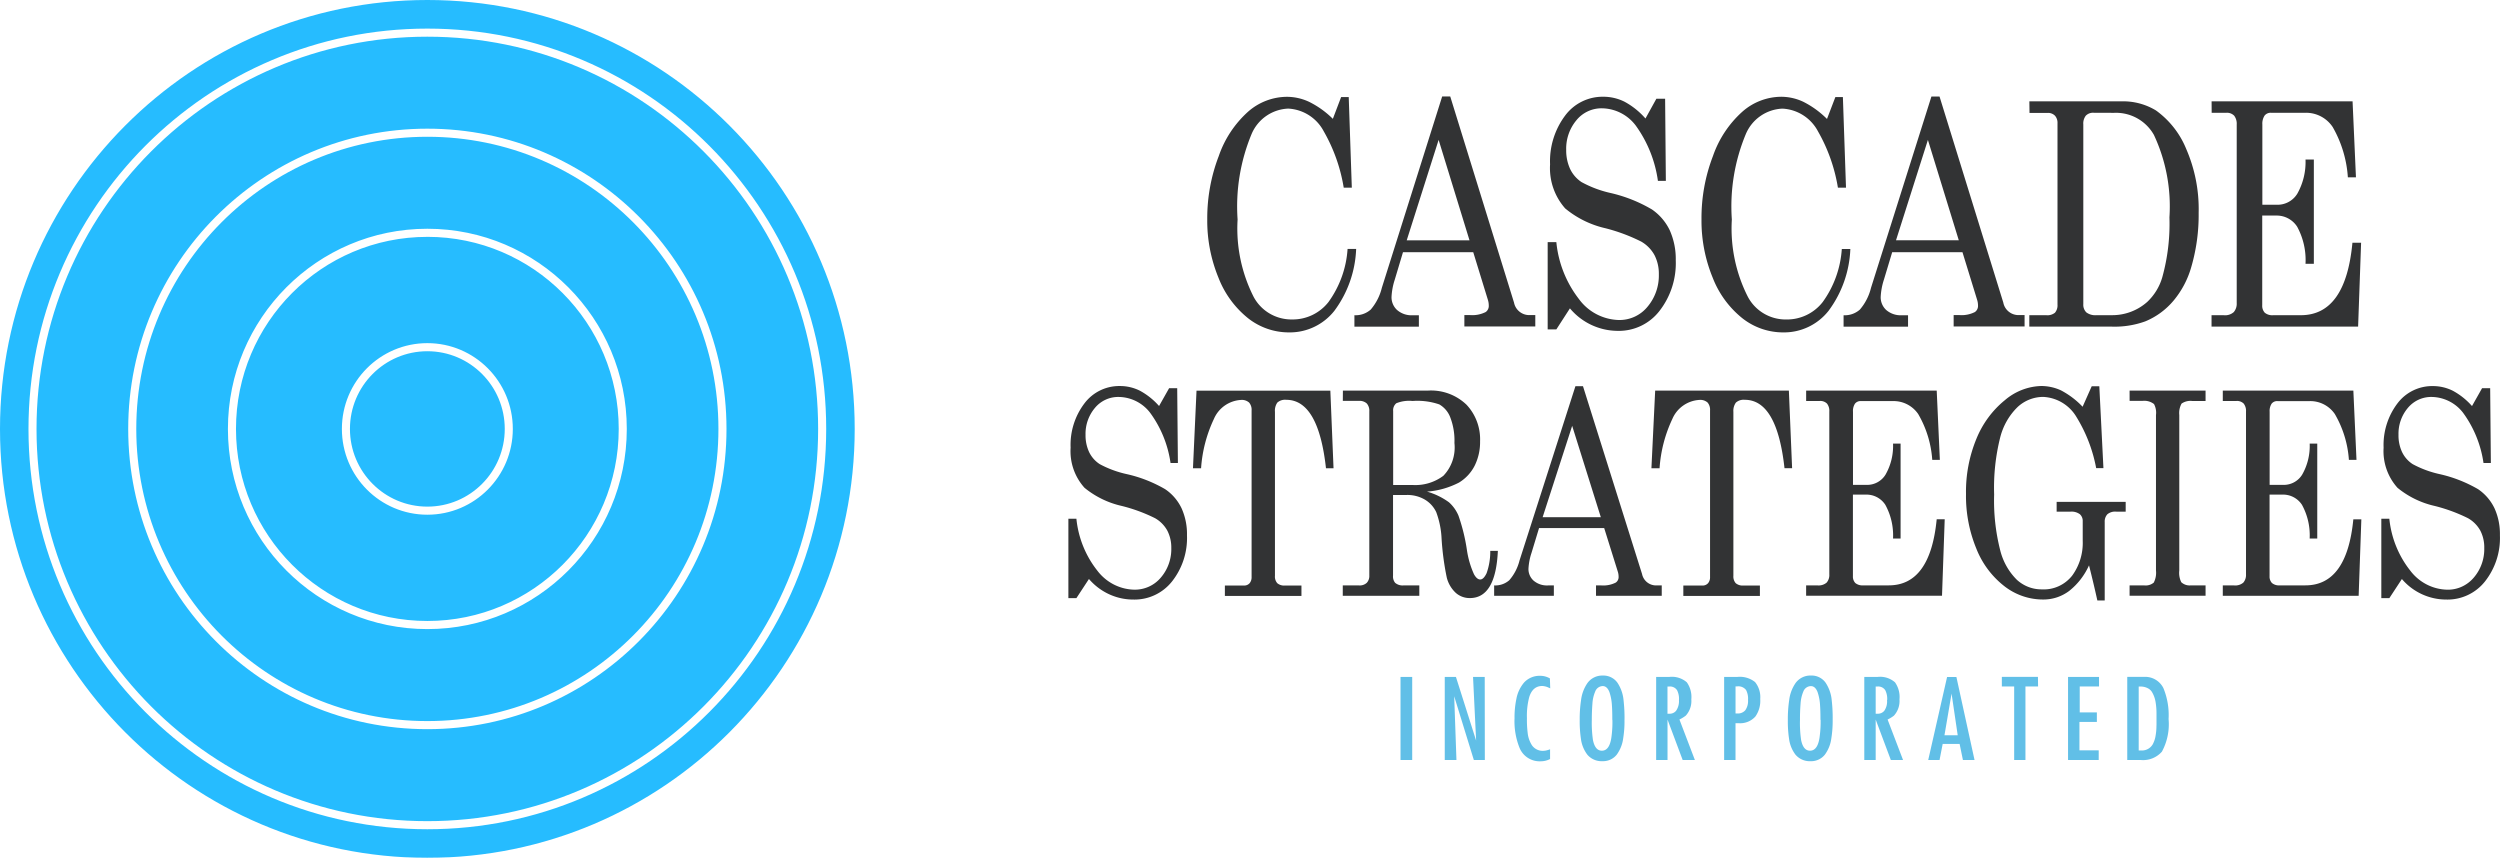 <svg xmlns="http://www.w3.org/2000/svg" width="102" height="35" viewBox="0 0 102 35"><defs><filter id="a" color-interpolation-filters="auto"><feColorMatrix in="SourceGraphic" values="0 0 0 0 0.09 0 0 0 0 0.071 0 0 0 0 0.122 0 0 0 1 0"/></filter></defs><g filter="url(#a)" transform="translate(-320 -5218)" fill="none" fill-rule="evenodd"><path d="M337.436 5218c9.63 0 17.436 7.835 17.436 17.5s-7.807 17.5-17.436 17.5c-9.63 0-17.436-7.835-17.436-17.5s7.806-17.5 17.436-17.5zm0 1.167c-8.988 0-16.274 7.312-16.274 16.333 0 9.02 7.286 16.333 16.274 16.333 8.988 0 16.273-7.312 16.273-16.333 0-9.02-7.285-16.333-16.273-16.333zm0 .33c8.806 0 15.944 7.165 15.944 16.003 0 8.838-7.138 16.003-15.944 16.003-8.806 0-15.946-7.165-15.946-16.003 0-8.838 7.139-16.003 15.945-16.003zm0 3.753c-6.74 0-12.205 5.485-12.205 12.25s5.464 12.25 12.205 12.25c6.74 0 12.205-5.485 12.205-12.25s-5.464-12.25-12.205-12.25zm0 .33c6.559 0 11.876 5.337 11.876 11.92s-5.317 11.92-11.876 11.92c-6.56 0-11.876-5.337-11.876-11.92s5.317-11.92 11.876-11.92zm0 3.753c-4.494 0-8.137 3.657-8.137 8.167s3.643 8.167 8.137 8.167c4.494 0 8.137-3.657 8.137-8.167s-3.643-8.167-8.137-8.167zm0 .33c4.312 0 7.808 3.509 7.808 7.837 0 4.328-3.496 7.836-7.808 7.836-4.312 0-7.808-3.508-7.808-7.836s3.496-7.836 7.808-7.836zm0 4.337c-1.926 0-3.487 1.567-3.487 3.5s1.561 3.5 3.487 3.5c1.926 0 3.487-1.567 3.487-3.5s-1.561-3.5-3.487-3.5zm0 .33c1.744 0 3.158 1.42 3.158 3.17s-1.414 3.17-3.158 3.17-3.158-1.42-3.158-3.17 1.414-3.17 3.158-3.17z" fill="#26BCFF"/><g fill-rule="nonzero"><path d="M374.38 5222.849l.338-.889h.31l.126 3.698h-.33a6.818 6.818 0 00-.815-2.3 1.737 1.737 0 00-1.452-.927 1.696 1.696 0 00-1.49 1.032 7.696 7.696 0 00-.573 3.492 6.165 6.165 0 00.657 3.162c.308.573.914.928 1.57.917a1.852 1.852 0 001.48-.71c.46-.637.73-1.387.78-2.167h.35a4.518 4.518 0 01-.888 2.523 2.317 2.317 0 01-1.854.882 2.689 2.689 0 01-1.666-.577 3.95 3.95 0 01-1.213-1.663 6.111 6.111 0 01-.454-2.377 7.066 7.066 0 01.47-2.579 4.314 4.314 0 011.197-1.81c.435-.384.994-.6 1.575-.606.316 0 .627.07.912.204.36.178.686.412.97.694zm4.46-.912h.33l2.602 8.409c.06.304.331.52.643.51h.225v.465h-2.894v-.466h.23c.22.018.442-.025.64-.124a.303.303 0 00.126-.267.775.775 0 00-.034-.224l-.6-1.951h-2.866l-.336 1.122c-.076.23-.12.468-.132.709a.706.706 0 00.22.522.894.894 0 00.65.22h.246v.465h-2.63v-.466a.926.926 0 00.667-.232c.218-.257.373-.56.452-.886l2.461-7.806zm-.144 1.77l-1.302 4.098h2.562l-1.26-4.098zm8.442-.877l.442-.801h.357l.03 3.35h-.324a5.03 5.03 0 00-.9-2.25 1.757 1.757 0 00-1.37-.71 1.32 1.32 0 00-1.06.493 1.806 1.806 0 00-.412 1.2c-.005.267.048.532.157.775.103.22.265.407.468.542a4.5 4.5 0 001.175.443 5.93 5.93 0 011.7.675c.316.218.568.515.73.86.167.384.25.798.24 1.216a3.174 3.174 0 01-.662 2.06 2.092 2.092 0 01-1.704.816 2.555 2.555 0 01-1.952-.918l-.554.858h-.354v-3.56h.354c.082.847.402 1.652.924 2.325.376.516.972.83 1.613.852.46.012.897-.19 1.185-.544.31-.37.472-.84.46-1.32a1.66 1.66 0 00-.173-.774 1.428 1.428 0 00-.544-.56 7.211 7.211 0 00-1.467-.547 3.933 3.933 0 01-1.638-.808 2.476 2.476 0 01-.616-1.796 3.107 3.107 0 01.61-1.985 1.905 1.905 0 011.563-.775c.301 0 .6.07.868.205.322.175.61.406.851.683l.003-.005zm7.405.019l.34-.888h.307l.127 3.697h-.33a6.837 6.837 0 00-.814-2.3 1.738 1.738 0 00-1.45-.926 1.696 1.696 0 00-1.49 1.03 7.682 7.682 0 00-.574 3.494 6.154 6.154 0 00.657 3.16c.308.575.914.93 1.57.919a1.852 1.852 0 001.48-.711 4.164 4.164 0 00.78-2.166h.348a4.514 4.514 0 01-.887 2.521 2.314 2.314 0 01-1.854.883 2.684 2.684 0 01-1.665-.578 3.944 3.944 0 01-1.213-1.662 6.098 6.098 0 01-.454-2.378 7.039 7.039 0 01.468-2.578 4.329 4.329 0 011.2-1.81 2.42 2.42 0 011.574-.608c.315 0 .627.07.912.205.356.18.68.414.962.696h.006zm4.26-.911h.33l2.602 8.408c.058.303.33.52.641.51h.227v.465h-2.894v-.466h.23a1.2 1.2 0 00.637-.124.303.303 0 00.127-.267.775.775 0 00-.034-.224l-.6-1.95h-2.868l-.337 1.12c-.076.23-.12.469-.132.71a.706.706 0 00.22.523.9.9 0 00.65.219h.246v.466h-2.63v-.466a.925.925 0 00.667-.233 2.15 2.15 0 00.452-.885l2.465-7.806zm-.144 1.77l-1.302 4.096h2.562l-1.26-4.095zm4.14-1.573h3.75a2.58 2.58 0 011.417.373c.55.399.978.943 1.232 1.57.356.823.53 1.71.507 2.606a7.59 7.59 0 01-.308 2.235 3.726 3.726 0 01-.708 1.337 2.994 2.994 0 01-1.165.857c-.44.158-.906.23-1.373.213h-3.355v-.466h.687a.489.489 0 00.36-.102.462.462 0 00.103-.33v-7.4a.434.434 0 00-.102-.306.39.39 0 00-.3-.115h-.74l-.006-.471zm2.63.466a.411.411 0 00-.327.118.516.516 0 00-.103.354v7.333a.44.44 0 00.122.338.6.6 0 00.417.115h.617a2.142 2.142 0 001.451-.54c.294-.277.507-.627.617-1.013a8.178 8.178 0 00.29-2.436 6.872 6.872 0 00-.633-3.365 1.775 1.775 0 00-1.628-.901l-.824-.003zm4.804-.466h5.752l.138 3.1h-.33a4.744 4.744 0 00-.618-2.05 1.304 1.304 0 00-1.102-.584h-1.42a.311.311 0 00-.26.118.602.602 0 00-.089.36v3.275h.617a.944.944 0 00.81-.453 2.63 2.63 0 00.334-1.393h.34v4.256h-.34a2.851 2.851 0 00-.34-1.513.991.991 0 00-.859-.456h-.567v3.657a.417.417 0 00.103.306.48.48 0 00.35.102h1.122c1.218 0 1.92-.985 2.105-2.956h.354l-.122 3.422h-5.98v-.465h.497a.535.535 0 00.41-.128.526.526 0 00.12-.37v-7.283a.54.54 0 00-.104-.36.41.41 0 00-.324-.118h-.594l-.003-.468zM367.288 5234.568l.412-.73h.33l.028 3.053h-.3a4.54 4.54 0 00-.833-2.05 1.639 1.639 0 00-1.27-.645 1.23 1.23 0 00-.982.447 1.636 1.636 0 00-.383 1.095c-.005.244.045.485.145.705.098.203.248.374.435.494.343.185.71.32 1.088.404.553.122 1.084.33 1.576.615.29.194.523.465.675.784.154.347.23.726.22 1.107a2.855 2.855 0 01-.61 1.875 1.95 1.95 0 01-1.58.74c-.692 0-1.35-.305-1.81-.839l-.513.782h-.326v-3.24h.327c.078.776.375 1.512.854 2.117.36.476.91.76 1.495.776a1.38 1.38 0 001.098-.495c.284-.332.436-.762.425-1.204a1.505 1.505 0 00-.16-.705 1.306 1.306 0 00-.503-.512 6.626 6.626 0 00-1.36-.5 3.67 3.67 0 01-1.518-.74 2.23 2.23 0 01-.567-1.636 2.797 2.797 0 01.566-1.81 1.777 1.777 0 011.448-.706c.278-.001.553.063.805.187.296.159.562.37.787.625v.005zm1.53-.63h5.46l.13 3.166h-.308c-.206-1.861-.747-2.792-1.622-2.792a.47.47 0 00-.363.114.574.574 0 00-.097.374v6.694a.408.408 0 00.095.3.43.43 0 00.31.096h.676v.424h-3.124v-.424h.774a.295.295 0 00.236-.096.381.381 0 00.08-.255v-6.789a.45.45 0 00-.102-.326.446.446 0 00-.336-.106 1.28 1.28 0 00-1.1.776 5.583 5.583 0 00-.523 2.012h-.331l.145-3.168zm5.972-.002h3.473a2.088 2.088 0 011.568.574c.378.4.58.943.556 1.501a2.16 2.16 0 01-.22.988 1.716 1.716 0 01-.638.689c-.408.21-.852.337-1.307.37.32.09.622.237.893.433.17.15.304.339.392.55.156.447.27.908.34 1.377.049.35.147.692.293 1.013.079.141.163.212.254.212.09 0 .178-.086.26-.258.103-.292.153-.6.149-.91h.31c-.058 1.284-.44 1.926-1.142 1.926a.85.85 0 01-.575-.212 1.275 1.275 0 01-.366-.617 11.083 11.083 0 01-.214-1.603 3.55 3.55 0 00-.216-1.07 1.173 1.173 0 00-.461-.512 1.407 1.407 0 00-.75-.192h-.553v3.29c-.01.106.02.212.086.294.096.08.218.117.34.106h.646v.423h-3.123v-.423h.659a.42.42 0 00.32-.106.407.407 0 00.104-.294v-6.7a.45.45 0 00-.103-.323.432.432 0 00-.318-.106h-.66l.003-.42zm2.05 3.852h.796c.447.027.89-.105 1.252-.375.34-.352.507-.844.453-1.338a2.626 2.626 0 00-.17-1.046 1.027 1.027 0 00-.448-.529 2.751 2.751 0 00-1.091-.14 1.38 1.38 0 00-.663.093.369.369 0 00-.128.317v3.018zm7.438-4.03h.308l2.41 7.663a.584.584 0 00.597.464h.206v.423h-2.682v-.423h.213a1.13 1.13 0 00.59-.114.27.27 0 00.119-.243.67.67 0 00-.032-.204l-.556-1.778h-2.658l-.31 1.02c-.07.208-.11.425-.122.646a.635.635 0 00.206.475.836.836 0 00.602.198h.228v.423h-2.436v-.423a.867.867 0 00.618-.212c.2-.23.343-.507.418-.806l2.28-7.109zm-.133 1.615l-1.206 3.73h2.375l-1.17-3.73zm3.387-1.435h5.454l.132 3.166h-.31c-.205-1.861-.745-2.792-1.621-2.792a.468.468 0 00-.362.114.57.57 0 00-.103.374v6.694a.413.413 0 00.096.3c.087.07.197.105.308.096h.678v.423h-3.124v-.423h.774a.294.294 0 00.236-.097.374.374 0 00.08-.254v-6.79a.454.454 0 00-.101-.326.447.447 0 00-.337-.106 1.28 1.28 0 00-1.1.776 5.582 5.582 0 00-.522 2.012h-.332l.153-3.167zm6.159 0h5.327l.128 2.826h-.31a4.285 4.285 0 00-.573-1.87 1.215 1.215 0 00-1.023-.53h-1.316a.286.286 0 00-.241.106.54.54 0 00-.081.328v2.985h.575a.878.878 0 00.75-.414c.22-.384.328-.825.309-1.27h.308v3.873h-.308a2.59 2.59 0 00-.315-1.376.918.918 0 00-.796-.416h-.526v3.33a.38.38 0 00.098.277c.093.073.21.107.326.096h1.039c1.128 0 1.78-.899 1.955-2.696h.327l-.11 3.12h-5.544v-.423h.46a.504.504 0 00.376-.113.468.468 0 00.11-.337v-6.64a.477.477 0 00-.095-.328.385.385 0 00-.3-.106h-.55v-.422zm11.279.658l.372-.837h.31l.168 3.341h-.296a6.138 6.138 0 00-.804-2.086 1.672 1.672 0 00-1.352-.82 1.537 1.537 0 00-1.05.413c-.345.337-.59.766-.71 1.24a8.457 8.457 0 00-.247 2.33 8.203 8.203 0 00.247 2.273c.114.46.35.879.683 1.208.282.256.646.394 1.022.388.47.026.927-.18 1.227-.555.302-.41.456-.917.435-1.432v-.789a.367.367 0 00-.117-.29.572.572 0 00-.38-.105h-.567v-.398h2.817v.398h-.382a.5.5 0 00-.364.106.437.437 0 00-.11.318v3.2h-.3a46.45 46.45 0 00-.34-1.432c-.185.41-.463.769-.812 1.045-.31.231-.683.353-1.066.348-.568 0-1.121-.19-1.575-.543a3.62 3.62 0 01-1.145-1.535 5.63 5.63 0 01-.421-2.233 5.651 5.651 0 01.423-2.242c.25-.618.648-1.16 1.157-1.575.416-.36.94-.566 1.483-.583.282 0 .56.06.816.18.326.172.623.396.878.666zm1.917-.658h3.1v.424h-.532a.629.629 0 00-.447.105.798.798 0 00-.093.467v6.343c-.02.164.01.329.08.476.108.1.252.147.396.13h.596v.423h-3.1v-.423h.587a.51.51 0 00.4-.114.87.87 0 00.09-.492v-6.343a.755.755 0 00-.08-.448.645.645 0 00-.47-.13h-.526l-.001-.418zm3.803 0h5.327l.128 2.826h-.31a4.285 4.285 0 00-.573-1.87 1.214 1.214 0 00-1.023-.529h-1.316a.283.283 0 00-.241.106.538.538 0 00-.081.328v2.984h.575a.878.878 0 00.75-.414c.22-.383.328-.825.309-1.27h.309v3.874h-.31a2.585 2.585 0 00-.314-1.377.92.92 0 00-.796-.416h-.526v3.33a.379.379 0 00.098.277.45.45 0 00.326.096h1.039c1.128 0 1.78-.898 1.955-2.695h.327l-.11 3.12h-5.543v-.423h.459a.504.504 0 00.378-.114.473.473 0 00.11-.336v-6.64a.484.484 0 00-.095-.329.384.384 0 00-.3-.106h-.552v-.422zm10.167.63l.412-.73h.33l.028 3.053h-.3a4.57 4.57 0 00-.834-2.05 1.644 1.644 0 00-1.271-.645 1.235 1.235 0 00-.982.448 1.629 1.629 0 00-.381 1.095c-.006.243.044.484.145.704.097.203.248.374.434.494.343.185.71.321 1.089.405.552.122 1.083.33 1.575.614.29.195.523.466.675.785.155.347.23.725.22 1.106a2.861 2.861 0 01-.61 1.876 1.95 1.95 0 01-1.58.739 2.382 2.382 0 01-1.81-.838l-.512.781h-.327v-3.24h.327c.078.777.376 1.513.855 2.118.36.476.909.76 1.495.776.42.013.823-.169 1.098-.496.284-.332.436-.762.425-1.203a1.492 1.492 0 00-.158-.705 1.309 1.309 0 00-.505-.512 6.69 6.69 0 00-1.358-.5 3.663 3.663 0 01-1.518-.74 2.236 2.236 0 01-.568-1.636 2.81 2.81 0 01.566-1.81 1.777 1.777 0 011.448-.705c.279 0 .554.064.805.188.296.159.562.37.786.625v.003z" fill="#323334"/><path d="M377.618 5249.008h-.477v-3.388h.477zm2.963 0h-.448l-.802-2.6.092 2.6h-.477v-3.39h.456l.824 2.598-.126-2.598h.477zm2.668-2.923a.784.784 0 00-.072-.033.68.68 0 00-.251-.064c-.258 0-.435.147-.531.445a2.97 2.97 0 00-.096.87c-.004.2.006.4.03.599.018.181.079.357.179.512a.535.535 0 00.456.22.713.713 0 00.189-.033.577.577 0 00.09-.031v.398a.836.836 0 01-.387.093.885.885 0 01-.857-.545 2.899 2.899 0 01-.206-1.207 3.69 3.69 0 01.076-.798c.044-.24.15-.468.31-.66a.858.858 0 01.663-.278.787.787 0 01.394.106l.013.405zm3.03 1.287c.005.255-.014.51-.054.76-.03.235-.12.457-.256.65a.71.71 0 01-.59.274.757.757 0 01-.617-.267 1.356 1.356 0 01-.26-.643 4.892 4.892 0 01-.05-.764 5.16 5.16 0 01.056-.824c.03-.248.12-.487.264-.695a.743.743 0 01.623-.3.7.7 0 01.602.3c.136.21.22.448.243.695.03.271.045.544.04.816v-.002zm-.497 0c0-.256-.005-.456-.016-.598a2.046 2.046 0 00-.103-.542c-.064-.16-.154-.24-.272-.24a.337.337 0 00-.31.232 1.45 1.45 0 00-.11.485 8.37 8.37 0 00-.025.665c-.008.273.008.546.046.817.059.292.18.438.364.438.223 0 .357-.21.4-.632.025-.208.035-.416.03-.625h-.003zm3.369 1.636h-.498l-.618-1.65v1.65h-.464v-3.39h.544a.927.927 0 01.707.22c.143.203.208.45.184.695a.887.887 0 01-.225.663c-.08.062-.168.116-.26.16l.63 1.652zm-.648-2.445a.8.8 0 00-.077-.4.344.344 0 00-.32-.153h-.073v1.11h.077c.107.004.21-.04.276-.123a.685.685 0 00.115-.436h.002zm3.315-.037a1.11 1.11 0 01-.197.706.83.83 0 01-.686.274h-.126v1.502h-.464v-3.39h.544a.995.995 0 01.718.211.973.973 0 01.21.698zm-.498.027a.759.759 0 00-.08-.4.397.397 0 00-.36-.149h-.07v1.106h.08a.396.396 0 00.319-.133.658.658 0 00.11-.426v.001zm3.453.82c.003.253-.016.508-.056.76-.03.232-.118.454-.255.647a.716.716 0 01-.59.277.763.763 0 01-.618-.269 1.35 1.35 0 01-.26-.641 4.792 4.792 0 01-.05-.767c-.003-.274.016-.55.056-.822.03-.25.12-.488.264-.696a.746.746 0 01.623-.3.7.7 0 01.603.3c.136.21.22.449.243.696.03.27.044.542.04.814zm-.498 0c0-.258-.006-.457-.017-.599a1.976 1.976 0 00-.103-.543c-.064-.16-.154-.238-.272-.238a.338.338 0 00-.31.23c-.064.156-.101.32-.11.487a7.896 7.896 0 00-.024.663c-.008.275.008.548.046.819.058.291.18.436.364.436.223 0 .357-.21.4-.631.026-.208.036-.417.032-.626h-.006zm3.368 1.635h-.497l-.618-1.65v1.65h-.465v-3.39h.545a.923.923 0 01.707.22c.143.203.208.45.184.695a.891.891 0 01-.225.664c-.08.062-.167.116-.26.16l.63 1.65zm-.646-2.445a.789.789 0 00-.077-.4.342.342 0 00-.32-.153h-.072v1.11h.076c.107.004.21-.04.277-.123a.67.67 0 00.11-.436h.006zm3.565 2.445h-.475l-.135-.655h-.691l-.128.656h-.462l.77-3.388h.38l.74 3.387zm-.687-1.007l-.251-1.702-.29 1.7h.54zm3.278-1.994h-.515v3.002h-.46v-3.002h-.503v-.392h1.473zm2.487 0h-.787v1.058h.699v.391h-.711v1.158h.786v.394h-1.251v-3.39h1.264zm2.838 1.333c.042.458-.053.92-.272 1.327a1.022 1.022 0 01-.874.34h-.54v-3.39h.678a.829.829 0 01.799.463c.163.4.234.83.209 1.26zm-.493.26v-.475a2.772 2.772 0 00-.04-.498 1.145 1.145 0 00-.141-.386.415.415 0 00-.172-.16.628.628 0 00-.301-.07h-.072v2.609h.15a.51.51 0 00.419-.246c.058-.107.098-.221.117-.34.026-.142.039-.285.038-.428l.002-.005z" fill="#61BFE7"/></g></g></svg>